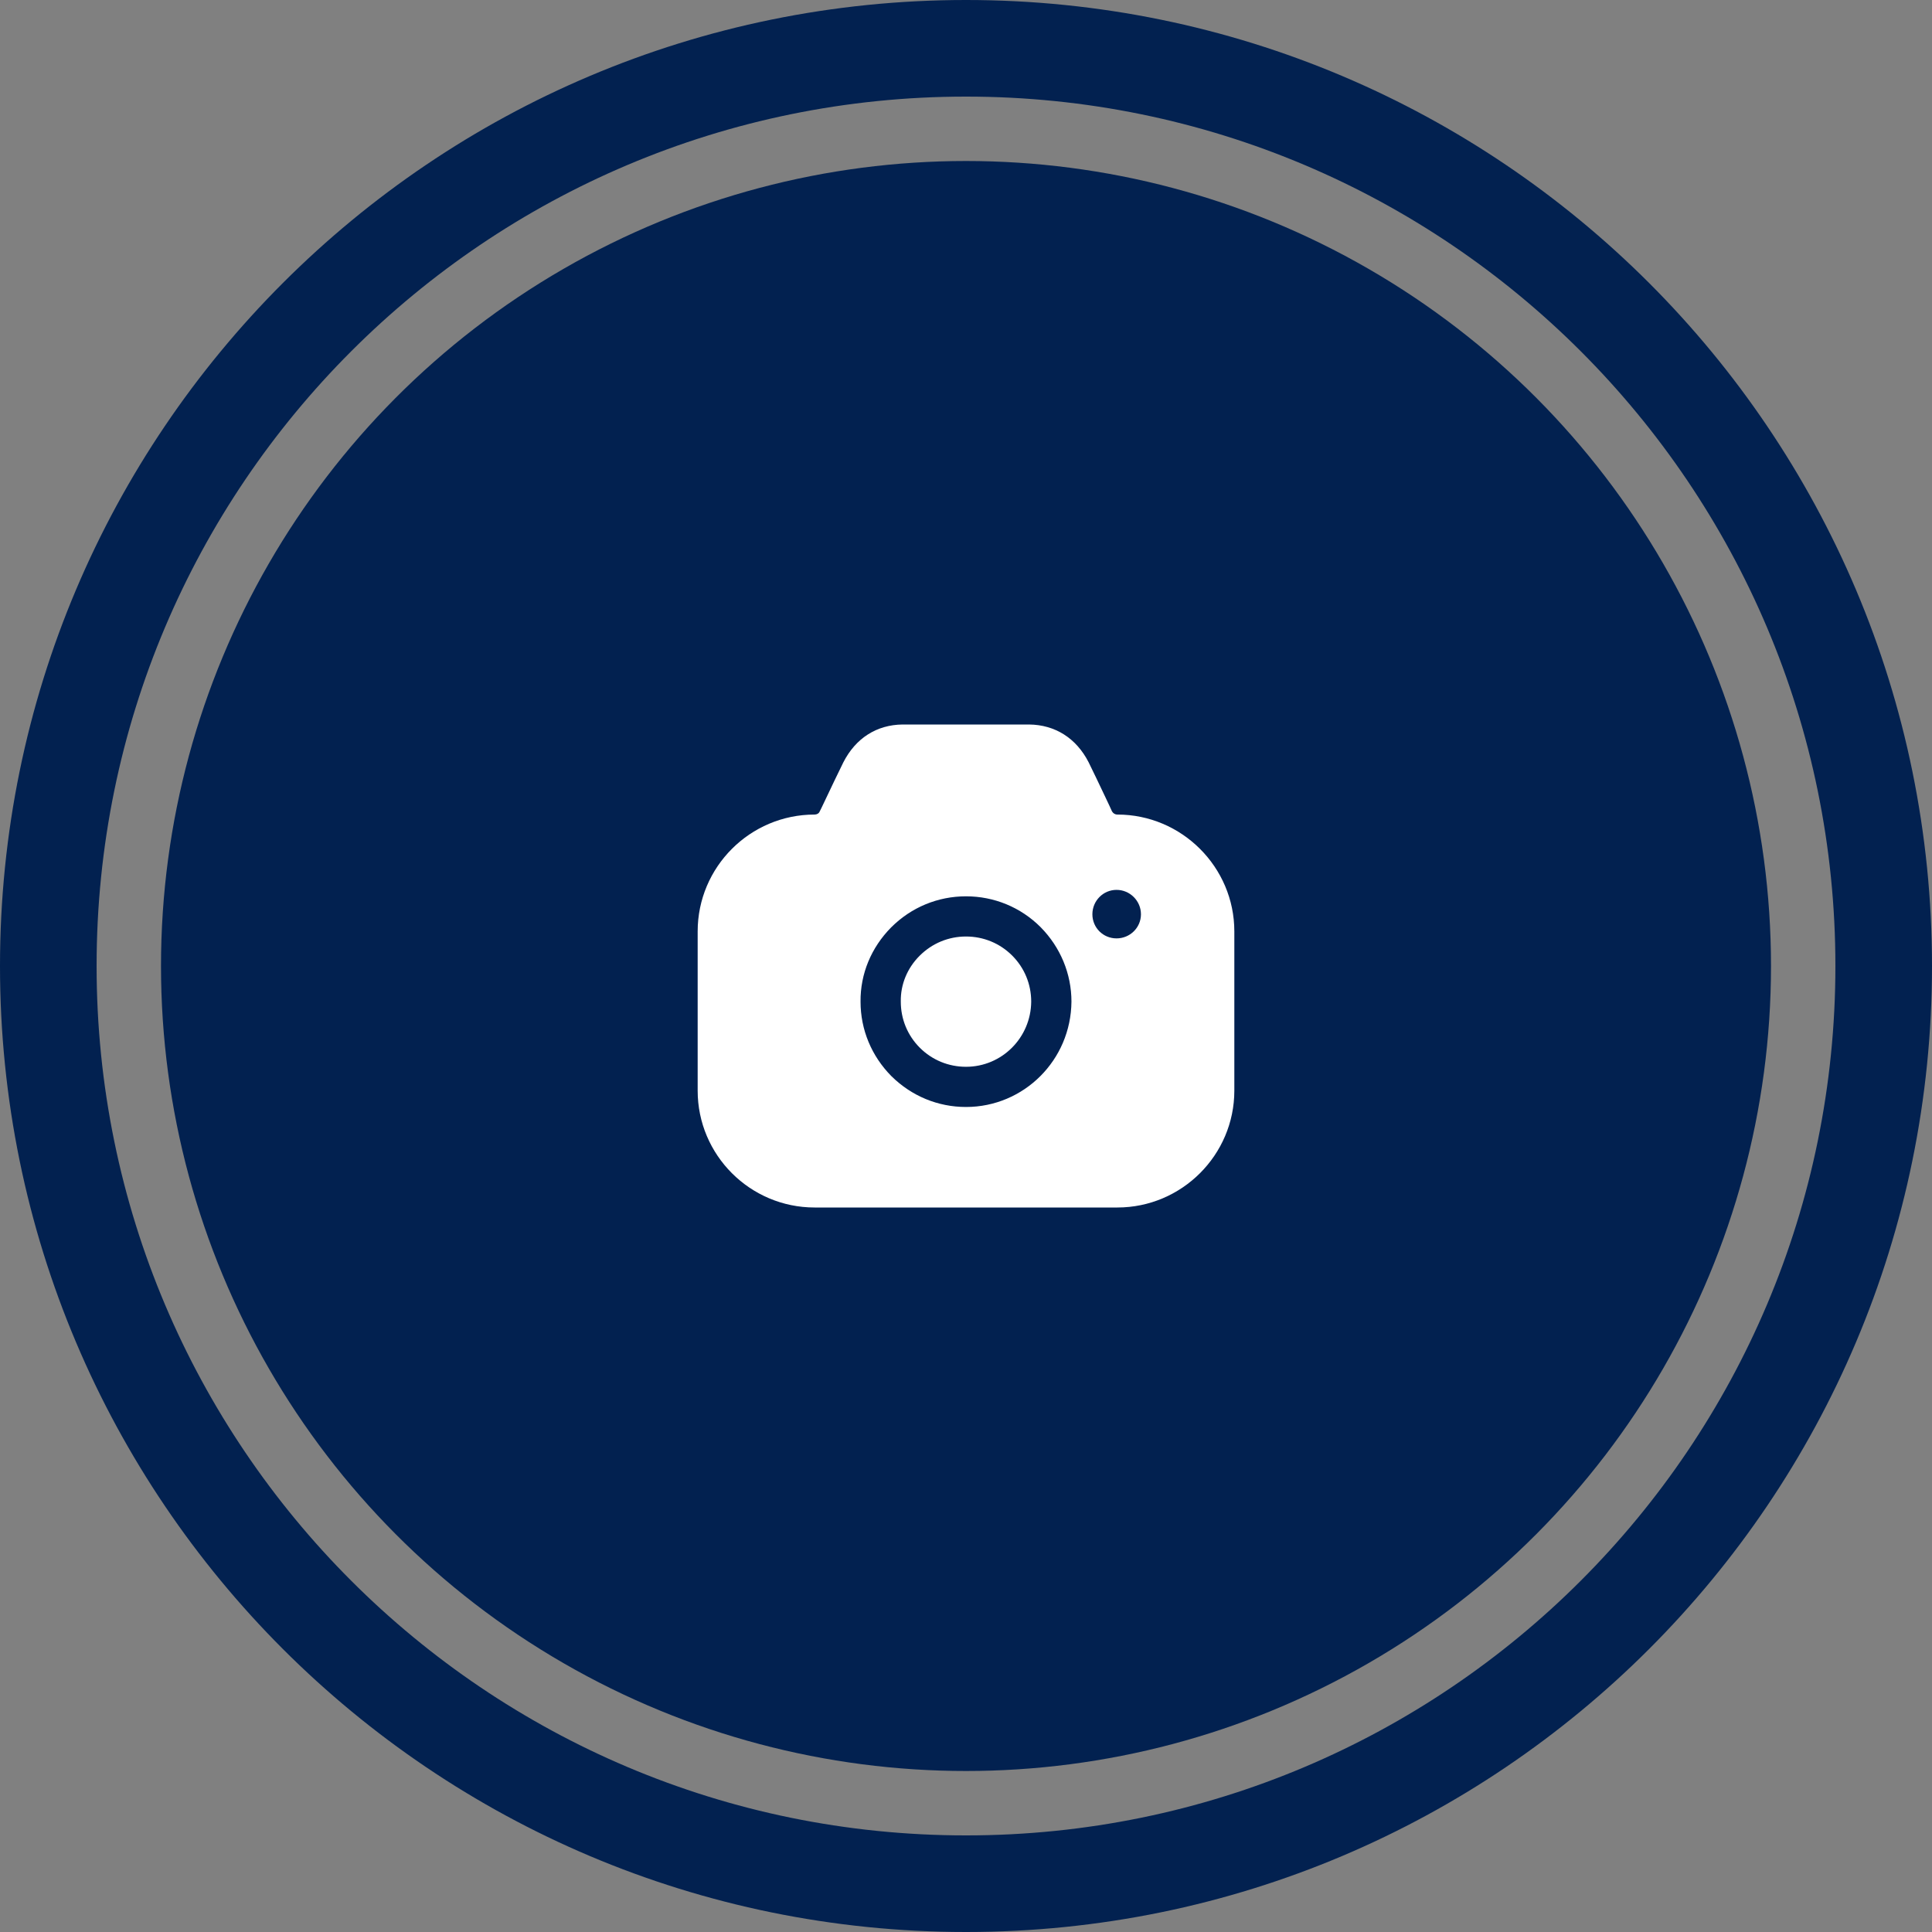 <svg width="72" height="72" viewBox="0 0 72 72" fill="none" xmlns="http://www.w3.org/2000/svg">
<rect x="0" y="0" width="72" height="72" fill="#808080" stroke="none"/>
<circle cx="36" cy="36" r="30" fill="#022150"/>
<path d="M72 36C72 55.882 55.882 72 36 72C16.118 72 0 55.882 0 36C0 16.118 16.118 0 36 0C55.882 0 72 16.118 72 36ZM3.6 36C3.6 53.894 18.106 68.4 36 68.4C53.894 68.4 68.4 53.894 68.4 36C68.4 18.106 53.894 3.6 36 3.6C18.106 3.6 3.6 18.106 3.6 36Z" fill="#022150"/>
<path fill-rule="evenodd" clip-rule="evenodd" d="M41.44 30.236C41.48 30.306 41.55 30.356 41.64 30.356C44.04 30.356 46 32.314 46 34.711V40.645C46 43.042 44.04 45 41.64 45H30.36C27.95 45 26 43.042 26 40.645V34.711C26 32.314 27.95 30.356 30.36 30.356C30.44 30.356 30.52 30.316 30.55 30.236L30.61 30.116C30.645 30.044 30.68 29.969 30.716 29.894C30.972 29.355 31.255 28.759 31.43 28.408C31.89 27.509 32.67 27.01 33.64 27H38.35C39.32 27.01 40.11 27.509 40.57 28.408C40.727 28.723 40.967 29.23 41.199 29.718C41.246 29.819 41.294 29.919 41.34 30.017L41.44 30.236ZM40.71 34.072C40.71 34.572 41.11 34.971 41.61 34.971C42.11 34.971 42.52 34.572 42.52 34.072C42.52 33.573 42.11 33.163 41.61 33.163C41.11 33.163 40.71 33.573 40.71 34.072ZM34.27 35.62C34.74 35.151 35.35 34.901 36 34.901C36.65 34.901 37.26 35.151 37.72 35.61C38.18 36.07 38.43 36.679 38.43 37.328C38.42 38.667 37.34 39.756 36 39.756C35.35 39.756 34.74 39.506 34.28 39.047C33.82 38.587 33.57 37.978 33.57 37.328V37.319C33.56 36.689 33.81 36.08 34.27 35.62ZM38.77 40.105C38.06 40.815 37.08 41.254 36 41.254C34.95 41.254 33.97 40.845 33.22 40.105C32.48 39.356 32.07 38.377 32.07 37.328C32.06 36.29 32.47 35.311 33.21 34.562C33.96 33.812 34.95 33.403 36 33.403C37.05 33.403 38.04 33.812 38.78 34.552C39.52 35.301 39.93 36.29 39.93 37.328C39.92 38.417 39.48 39.396 38.77 40.105Z" fill="white"/>
</svg>
